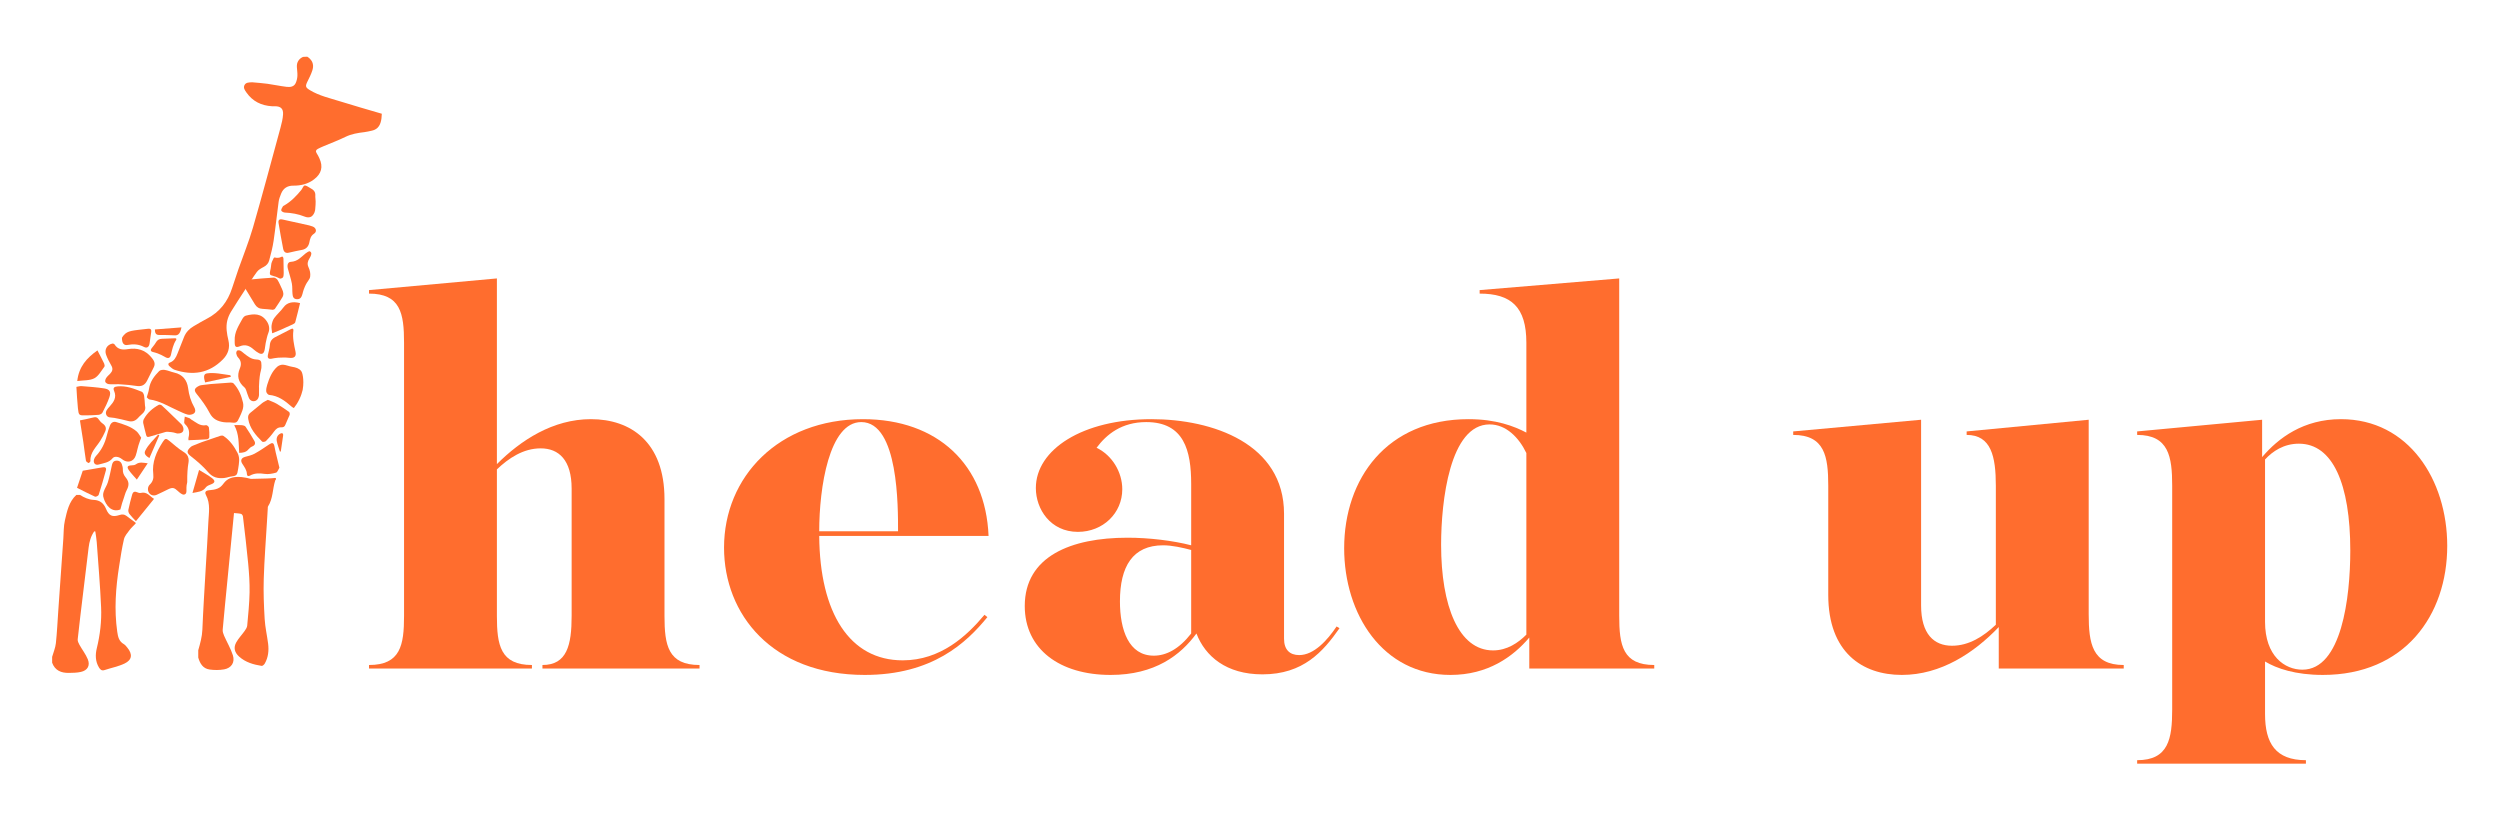 <?xml version="1.0" encoding="UTF-8" standalone="no"?>
<svg
   xmlns:dc="http://purl.org/dc/elements/1.1/"
   xmlns:cc="http://creativecommons.org/ns#"
   xmlns:rdf="http://www.w3.org/1999/02/22-rdf-syntax-ns#"
   xmlns:svg="http://www.w3.org/2000/svg"
   xmlns="http://www.w3.org/2000/svg"
   viewBox="0 0 573.333 188.095"
   height="188.095"
   width="573.333"
   xml:space="preserve"
   id="svg2"
   version="1.1"><defs
     id="defs6"><clipPath
       id="clipPath18"
       clipPathUnits="userSpaceOnUse"><path
         id="path16"
         d="M 0,141.071 H 430 V 0 H 0 Z" /></clipPath></defs><g
     transform="matrix(1.333,0,0,-1.333,0,188.095)"
     id="g10"><g
       id="g12"><g
         clip-path="url(#clipPath18)"
         id="g14"><g
           transform="translate(52.152,131.32)"
           id="g20"><path
             id="path22"
             style="fill:#ff6d2e;fill-opacity:1;fill-rule:nonzero;stroke:none"
             d="m 0,0 c -0.199,-0.08 -0.551,-0.258 -0.796,-0.628 -0.229,-0.344 -0.301,-0.687 -0.28,-1.123 0.025,-0.51 0.12,-1.022 0.09,-1.528 -0.025,-0.419 -0.122,-0.861 -0.302,-1.24 -0.309,-0.653 -0.969,-0.705 -1.57,-0.634 -1.105,0.131 -2.196,0.374 -3.298,0.526 -0.857,0.119 -1.723,0.172 -2.585,0.254 H -8.88 c -0.45,-0.03 -0.95,-0.011 -1.198,-0.463 -0.264,-0.483 0.054,-0.904 0.315,-1.28 1.065,-1.536 2.575,-2.266 4.412,-2.378 0.155,-0.009 0.31,-0.002 0.465,-10e-4 1.021,0.012 1.5,-0.405 1.431,-1.418 -0.05,-0.748 -0.229,-1.496 -0.427,-2.223 -1.565,-5.748 -3.097,-11.505 -4.749,-17.228 -0.702,-2.433 -1.671,-4.789 -2.508,-7.183 -0.377,-1.08 -0.734,-2.167 -1.088,-3.255 -0.752,-2.311 -2.129,-4.097 -4.312,-5.233 -0.782,-0.406 -1.54,-0.86 -2.301,-1.305 -0.742,-0.435 -1.316,-1.031 -1.642,-1.837 -0.382,-0.946 -0.749,-1.898 -1.124,-2.847 -0.266,-0.674 -0.576,-1.299 -1.333,-1.572 -0.316,-0.113 -0.312,-0.395 -0.088,-0.592 0.286,-0.253 0.592,-0.542 0.942,-0.657 3.052,-0.994 5.861,-0.663 8.295,1.811 0.891,0.906 1.24,1.993 0.933,3.281 -0.265,1.116 -0.468,2.262 -0.189,3.403 0.129,0.53 0.362,1.054 0.646,1.521 0.772,1.267 1.593,2.503 2.4,3.748 0.673,1.038 1.316,2.099 2.05,3.092 0.276,0.373 0.748,0.631 1.176,0.853 0.48,0.25 0.803,0.628 0.931,1.103 0.3,1.117 0.595,2.244 0.764,3.386 0.33,2.233 0.559,4.482 0.864,6.72 0.066,0.482 0.249,0.958 0.434,1.414 0.373,0.917 1.09,1.365 2.073,1.358 1.306,-0.01 2.511,0.27 3.576,1.076 1.291,0.977 1.609,2.162 0.927,3.636 -0.136,0.294 -0.281,0.589 -0.461,0.858 -0.233,0.348 -0.124,0.584 0.199,0.757 0.3,0.16 0.611,0.3 0.923,0.433 1.265,0.537 2.561,1.013 3.792,1.619 1.058,0.521 2.168,0.697 3.307,0.832 0.413,0.048 0.819,0.157 1.228,0.241 0.419,0.086 0.753,0.253 1.01,0.494 0.41,0.385 0.535,0.899 0.609,1.2 0.062,0.251 0.083,0.467 0.09,0.619 0.015,0.203 0.031,0.405 0.046,0.608 -2.414,0.713 -4.838,1.395 -7.239,2.149 -1.732,0.543 -3.524,0.939 -5.108,1.894 -0.79,0.475 -0.851,0.676 -0.437,1.516 0.299,0.608 0.615,1.217 0.82,1.859 0.124,0.385 0.208,0.801 0.065,1.277 C 1.444,-0.445 0.918,-0.093 0.706,0.033 0.471,0.022 0.235,0.011 0,0" /></g><g
           transform="translate(52.12,76.299)"
           id="g24"><path
             id="path26"
             style="fill:#ff6d2e;fill-opacity:1;fill-rule:nonzero;stroke:none"
             d="M 0,0 C -0.094,0.657 -0.226,0.869 -0.322,0.993 -0.659,1.428 -1.228,1.608 -1.884,1.708 -2.406,1.789 -2.91,2.033 -3.431,2.064 -3.76,2.083 -4.18,1.93 -4.429,1.708 -5.353,0.884 -5.785,-0.246 -6.148,-1.394 c -0.117,-0.369 -0.204,-0.778 -0.168,-1.155 0.021,-0.217 0.305,-0.568 0.493,-0.584 1.549,-0.132 2.702,-0.987 3.805,-1.959 0.059,-0.052 0.116,-0.106 0.181,-0.148 0.079,-0.052 0.166,-0.094 0.274,-0.154 0.294,0.369 0.637,0.867 0.94,1.496 0.293,0.609 0.467,1.169 0.573,1.619 C 0.125,-1.294 0.073,-0.511 0,0" /></g><g
           transform="translate(32.21,58.148)"
           id="g28"><path
             id="path30"
             style="fill:#ff6d2e;fill-opacity:1;fill-rule:nonzero;stroke:none"
             d="M 0,0 C -0.014,1.541 0.079,2.551 0.201,3.256 0.24,3.486 0.331,3.971 0.1,4.459 -0.038,4.75 -0.281,5.004 -0.66,5.233 -1.526,5.756 -2.278,6.47 -3.073,7.109 -3.637,7.563 -3.784,7.579 -4.185,6.958 -5.282,5.259 -6.098,3.466 -5.838,1.362 -5.754,0.676 -5.915,0.086 -6.433,-0.406 c -0.382,-0.363 -0.423,-0.975 -0.144,-1.408 0.273,-0.425 0.784,-0.591 1.307,-0.362 0.683,0.299 1.343,0.65 2.018,0.968 0.741,0.35 1.027,0.259 1.628,-0.298 0.309,-0.287 0.776,-0.694 1.081,-0.628 0.111,0.023 0.192,0.068 0.253,0.126 0.227,0.223 0.141,0.576 0.157,1.094 C -0.126,-0.697 -0.099,-0.383 0,0" /></g><g
           transform="translate(20.409,75.005)"
           id="g32"><path
             id="path34"
             style="fill:#ff6d2e;fill-opacity:1;fill-rule:nonzero;stroke:none"
             d="M 0,0 C 1.315,-0.073 2.265,-0.173 3.005,-0.287 3.274,-0.328 3.753,-0.406 4.211,-0.158 4.485,-0.009 4.71,0.241 4.894,0.608 5.279,1.379 5.658,2.155 6.049,2.923 6.406,3.623 6.031,4.141 5.621,4.635 4.563,5.908 3.183,6.305 1.59,6.036 0.669,5.881 -0.142,5.958 -0.696,6.839 -0.757,6.936 -0.962,7.018 -1.075,6.993 -2.002,6.792 -2.484,5.967 -2.151,5.051 -1.917,4.408 -1.592,3.792 -1.25,3.198 -0.935,2.653 -1.06,2.228 -1.455,1.816 -1.687,1.574 -1.954,1.355 -2.135,1.079 -2.259,0.889 -2.365,0.577 -2.291,0.397 -2.217,0.215 -1.92,0.041 -1.703,0.016 -1.216,-0.04 -0.718,-0.001 -0.225,-0.001 -0.15,-0.001 -0.075,0 0,0" /></g><g
           transform="translate(38.963,68.436)"
           id="g36"><path
             id="path38"
             style="fill:#ff6d2e;fill-opacity:1;fill-rule:nonzero;stroke:none"
             d="M 0,0 C 0.281,0 0.44,0.015 0.596,-0.002 1.719,-0.131 1.796,-0.116 2.26,0.917 2.612,1.704 3.052,2.509 2.845,3.406 2.566,4.619 2.096,5.765 1.228,6.696 1.125,6.806 0.902,6.859 0.741,6.849 -0.399,6.781 -1.538,6.694 -2.676,6.602 -3.107,6.568 -3.537,6.511 -3.966,6.45 -4.218,6.414 -4.493,6.402 -4.713,6.292 -5.584,5.853 -5.623,5.507 -5.108,4.869 -4.287,3.85 -3.489,2.779 -2.894,1.62 -2.348,0.556 -1.516,0.192 -0.467,0.034 -0.272,0.005 -0.074,0.005 0,0" /></g><g
           transform="translate(25.248,72.756)"
           id="g40"><path
             id="path42"
             style="fill:#ff6d2e;fill-opacity:1;fill-rule:nonzero;stroke:none"
             d="m 0,0 c 0.142,-0.119 0.288,-0.345 0.461,-0.368 1.82,-0.243 3.338,-1.236 4.966,-1.953 0.541,-0.238 1.074,-0.524 1.64,-0.664 0.312,-0.077 0.755,0.005 1.018,0.189 0.368,0.257 0.297,0.715 0.089,1.08 C 7.586,-0.692 7.269,0.395 7.116,1.574 6.938,2.944 6.183,3.925 4.739,4.248 4.183,4.373 3.653,4.621 3.094,4.71 2.786,4.76 2.332,4.708 2.137,4.511 1.287,3.652 0.562,2.699 0.387,1.433 0.326,0.989 0.155,0.559 0,0" /></g><g
           transform="translate(24.287,65.81)"
           id="g44"><path
             id="path46"
             style="fill:#ff6d2e;fill-opacity:1;fill-rule:nonzero;stroke:none"
             d="M 0,0 C -0.26,0.365 -0.46,0.8 -0.79,1.082 -1.801,1.946 -3.067,2.309 -4.307,2.686 -4.812,2.84 -5.197,2.54 -5.376,2.073 -5.593,1.504 -5.776,0.919 -5.923,0.329 c -0.325,-1.306 -0.902,-2.467 -1.826,-3.454 -0.156,-0.167 -0.29,-0.382 -0.356,-0.599 -0.189,-0.624 0.186,-1.076 0.809,-0.895 0.832,0.243 1.748,0.304 2.375,1.076 0.335,0.411 1.091,0.286 1.62,-0.153 0.889,-0.738 1.983,-0.485 2.355,0.587 0.303,0.871 0.273,1.322 0.776,2.654 0.047,0.126 0.089,0.228 0.116,0.294 C -0.036,-0.107 -0.018,-0.054 0,0" /></g><g
           transform="translate(54.237,105.206)"
           id="g48"><path
             id="path50"
             style="fill:#ff6d2e;fill-opacity:1;fill-rule:nonzero;stroke:none"
             d="M 0,0 C 0.054,0.494 0.067,0.918 0.066,1.247 0.065,1.661 -0.011,1.933 0.013,2.26 0.061,2.929 -0.332,3.271 -0.85,3.539 -1.175,3.707 -1.521,4.013 -1.828,3.981 -2.047,3.958 -2.2,3.46 -2.413,3.2 -3.256,2.175 -4.172,1.226 -5.336,0.554 -5.416,0.508 -5.527,0.472 -5.564,0.401 -5.686,0.168 -5.893,-0.103 -5.849,-0.314 c 0.033,-0.16 0.394,-0.347 0.617,-0.357 1.165,-0.056 2.298,-0.245 3.381,-0.685 0.424,-0.172 0.795,-0.187 1.094,-0.046 0.409,0.192 0.596,0.69 0.636,0.792 C -0.026,-0.367 -0.003,-0.147 0,0" /></g><g
           transform="translate(46.072,72.316)"
           id="g52"><path
             id="path54"
             style="fill:#ff6d2e;fill-opacity:1;fill-rule:nonzero;stroke:none"
             d="m 0,0 c -0.368,-0.209 -0.693,-0.345 -0.96,-0.554 -0.68,-0.532 -1.318,-1.118 -2.005,-1.64 -0.389,-0.296 -0.478,-0.637 -0.406,-1.085 0.263,-1.633 1.294,-2.799 2.398,-3.909 0.096,-0.097 0.518,-0.038 0.644,0.09 0.495,0.502 0.971,1.034 1.378,1.608 0.335,0.474 0.7,0.789 1.302,0.764 0.325,-0.013 0.543,0.096 0.672,0.441 0.213,0.569 0.509,1.108 0.728,1.675 0.056,0.147 0.021,0.445 -0.083,0.52 C 2.971,-1.589 2.262,-1.099 1.521,-0.666 1.057,-0.394 0.532,-0.228 0,0" /></g><g
           transform="translate(24.946,71.285)"
           id="g56"><path
             id="path58"
             style="fill:#ff6d2e;fill-opacity:1;fill-rule:nonzero;stroke:none"
             d="M 0,0 C -0.053,0.658 -0.065,1.214 -0.157,1.757 -0.198,1.998 -0.35,2.34 -0.54,2.417 -1.876,2.952 -3.22,3.485 -4.713,3.347 -5.303,3.293 -5.544,3.099 -5.316,2.569 -4.821,1.42 -5.403,0.646 -6.09,-0.123 c -0.36,-0.402 -0.793,-0.826 -0.581,-1.39 0.227,-0.606 0.887,-0.459 1.393,-0.561 0.781,-0.159 1.569,-0.301 2.333,-0.521 0.692,-0.2 1.231,-0.035 1.706,0.468 0.189,0.2 0.371,0.413 0.585,0.582 C -0.111,-1.115 0.171,-0.598 0,0" /></g><g
           transform="translate(40.377,82.546)"
           id="g60"><path
             id="path62"
             style="fill:#ff6d2e;fill-opacity:1;fill-rule:nonzero;stroke:none"
             d="m 0,0 c 0,-0.118 -0.001,-0.236 0,-0.355 0.005,-0.755 0.206,-0.934 0.889,-0.657 0.941,0.383 1.674,0.078 2.37,-0.545 0.274,-0.246 0.581,-0.468 0.905,-0.64 0.467,-0.249 0.795,-0.117 0.945,0.401 0.123,0.43 0.125,0.892 0.222,1.331 C 5.465,0.141 5.579,0.761 5.808,1.333 6.064,1.974 5.92,2.682 5.542,3.255 4.603,4.68 3.301,4.615 1.914,4.253 1.688,4.194 1.458,3.943 1.338,3.721 0.702,2.553 -0.065,1.424 0,0" /></g><g
           transform="translate(46.938,87.809)"
           id="g64"><path
             id="path66"
             style="fill:#ff6d2e;fill-opacity:1;fill-rule:nonzero;stroke:none"
             d="M 0,0 C 0.058,0.026 0.28,0.051 0.364,0.173 0.809,0.817 1.231,1.479 1.64,2.147 1.928,2.617 1.807,3.093 1.589,3.555 1.336,4.089 1.116,4.644 0.808,5.144 0.685,5.344 0.357,5.549 0.134,5.537 -1.203,5.464 -2.536,5.333 -3.87,5.208 -4.102,5.186 -4.342,5.131 -4.554,5.037 -5.099,4.799 -5.216,4.467 -4.917,3.961 -4.317,2.944 -3.7,1.937 -3.079,0.933 -2.782,0.452 -2.357,0.183 -1.768,0.161 -1.216,0.14 -0.667,0.063 0,0" /></g><g
           transform="translate(47.442,93.508)"
           id="g68"><path
             id="path70"
             style="fill:#ff6d2e;fill-opacity:1;fill-rule:nonzero;stroke:none"
             d="M 0,0 C 0.181,-0.084 0.362,-0.172 0.545,-0.251 0.637,-0.29 0.726,-0.355 0.831,-0.33 0.969,-0.297 1.152,-0.258 1.258,-0.088 1.342,0.046 1.369,0.405 1.368,0.623 1.366,1.467 1.349,2.298 1.323,3.122 1.318,3.258 1.248,3.351 1.188,3.422 1.15,3.467 1.077,3.462 1.016,3.429 0.571,3.194 0.18,3.203 -0.192,3.306 -0.235,3.318 -0.333,3.252 -0.367,3.179 -0.551,2.781 -0.783,2.419 -0.802,1.916 -0.813,1.617 -0.901,1.261 -0.974,0.93 -1.067,0.506 -1.002,0.304 -0.816,0.245 -0.545,0.16 -0.275,0.073 -0.004,-0.013 Z" /></g><g
           transform="translate(53.206,102.325)"
           id="g72"><path
             id="path74"
             style="fill:#ff6d2e;fill-opacity:1;fill-rule:nonzero;stroke:none"
             d="M 0,0 C -1.512,0.335 -3.05,0.681 -4.591,1.016 -5.125,1.133 -5.37,0.947 -5.285,0.413 c 0.237,-1.471 0.505,-2.938 0.789,-4.401 0.107,-0.552 0.401,-0.865 1.056,-0.687 0.738,0.2 1.499,0.315 2.248,0.478 0.694,0.15 1.076,0.605 1.211,1.287 0.114,0.579 0.223,1.109 0.808,1.489 C 1.36,-1.075 1.19,-0.416 0.592,-0.19 0.408,-0.12 0.217,-0.069 0,0" /></g><g
           transform="translate(13.143,74.548)"
           id="g76"><path
             id="path78"
             style="fill:#ff6d2e;fill-opacity:1;fill-rule:nonzero;stroke:none"
             d="m 0,0 c 0.085,-1.246 0.128,-2.463 0.261,-3.67 0.138,-1.26 0.176,-1.26 1.423,-1.231 0.71,0.017 1.421,0.019 2.126,0.089 0.238,0.024 0.567,0.179 0.666,0.371 0.446,0.871 0.897,1.752 1.207,2.677 0.307,0.916 0.05,1.35 -0.896,1.5 C 3.491,-0.058 2.175,0.022 0.866,0.131 0.622,0.152 0.368,0.059 0,0" /></g><g
           transform="translate(30.454,66.536)"
           id="g80"><path
             id="path82"
             style="fill:#ff6d2e;fill-opacity:1;fill-rule:nonzero;stroke:none"
             d="M 0,0 C 0.069,-0.007 0.754,-0.066 1.009,0.333 1.25,0.71 1.029,1.311 0.768,1.569 0.24,2.091 -0.297,2.603 -0.831,3.117 -1.423,3.687 -2.007,4.267 -2.619,4.816 -2.736,4.921 -3.016,4.991 -3.137,4.925 -4.203,4.34 -5.102,3.559 -5.699,2.484 -5.811,2.282 -5.855,1.99 -5.81,1.763 c 0.134,-0.675 0.339,-1.336 0.494,-2.007 0.073,-0.319 0.207,-0.43 0.54,-0.326 0.933,0.289 1.871,0.564 2.812,0.823 0.266,0.072 0.504,0.014 0.63,0.007 C -0.763,0.23 -0.304,0.104 0,0" /></g><g
           transform="translate(44.553,74.578)"
           id="g84"><path
             id="path86"
             style="fill:#ff6d2e;fill-opacity:1;fill-rule:nonzero;stroke:none"
             d="M 0,0 C 0.056,1.522 0.196,2.302 0.32,2.736 0.433,3.132 0.432,3.313 0.431,3.675 0.43,4.476 0.279,4.642 -0.518,4.689 -1.342,4.739 -1.931,5.229 -2.537,5.698 -2.755,5.867 -2.956,6.071 -3.198,6.193 -3.351,6.269 -3.616,6.295 -3.738,6.21 -3.859,6.126 -3.933,5.861 -3.903,5.699 -3.859,5.46 -3.753,5.193 -3.587,5.022 -3.041,4.459 -3.005,3.818 -3.283,3.158 -3.83,1.859 -3.588,0.814 -2.501,-0.118 c 0.316,-0.271 0.377,-0.838 0.561,-1.266 0.122,-0.287 0.192,-0.629 0.395,-0.842 0.496,-0.524 1.315,-0.258 1.486,0.446 0.028,0.115 0.065,0.231 0.067,0.348 0.008,0.414 0.003,0.828 0.003,1.242 C 0.008,-0.127 0.004,-0.063 0,0" /></g><g
           transform="translate(48.069,60.641)"
           id="g88"><path
             id="path90"
             style="fill:#ff6d2e;fill-opacity:1;fill-rule:nonzero;stroke:none"
             d="M 0,0 C -0.231,0.954 -0.437,1.79 -0.635,2.628 -0.716,2.974 -0.783,3.323 -0.853,3.671 -0.979,4.296 -1.221,4.371 -1.751,4.013 -2.577,3.455 -3.403,2.89 -4.275,2.411 -4.766,2.142 -5.343,2.02 -5.892,1.869 -6.55,1.688 -6.753,1.257 -6.381,0.678 c 0.358,-0.56 0.772,-1.077 0.793,-1.795 0.009,-0.293 0.234,-0.407 0.512,-0.251 0.8,0.449 1.62,0.443 2.515,0.305 0.64,-0.098 1.348,0.029 1.981,0.21 C -0.324,-0.779 -0.187,-0.292 0,0" /></g><g
           transform="translate(52.12,90.86)"
           id="g92"><path
             id="path94"
             style="fill:#ff6d2e;fill-opacity:1;fill-rule:nonzero;stroke:none"
             d="M 0,0 C 0.062,0.227 0.166,0.561 0.336,0.945 0.82,2.038 1.173,2.084 1.247,2.7 1.307,3.201 1.213,3.73 0.947,4.296 0.696,4.827 0.821,5.327 1.125,5.796 1.185,5.887 1.237,5.984 1.284,6.082 1.441,6.406 1.578,6.793 1.19,7.004 1.053,7.078 0.637,6.803 0.415,6.619 -0.324,6.007 -0.938,5.26 -2.081,5.2 -2.591,5.173 -2.766,4.669 -2.59,4.015 c 0.228,-0.846 0.512,-1.684 0.68,-2.538 0.115,-0.583 0.051,-1.189 0.111,-1.782 0.045,-0.438 0.121,-0.903 0.78,-0.926 0.179,-0.006 0.333,0.028 0.463,0.104 0.267,0.155 0.358,0.446 0.475,0.812 C -0.039,-0.184 -0.014,-0.073 0,0" /></g><g
           transform="translate(20.709,53.455)"
           id="g96"><path
             id="path98"
             style="fill:#ff6d2e;fill-opacity:1;fill-rule:nonzero;stroke:none"
             d="M 0,0 C 0.194,0.806 0.404,1.438 0.56,1.867 0.732,2.341 0.835,2.844 1.071,3.289 1.528,4.152 1.53,4.76 0.907,5.521 0.578,5.924 0.405,6.336 0.424,6.863 0.435,7.167 0.358,7.491 0.252,7.781 0.085,8.24 -0.276,8.453 -0.772,8.388 -1.253,8.326 -1.382,7.979 -1.47,7.561 -1.673,6.6 -1.867,5.634 -2.147,4.693 -2.317,4.119 -2.703,3.608 -2.878,3.034 -2.932,2.856 -2.959,2.717 -2.967,2.585 c 0,0 -0.009,-0.156 0.012,-0.319 0.041,-0.31 0.594,-2.214 2.014,-2.397 C -0.75,-0.156 -0.421,-0.165 0,0" /></g><g
           transform="translate(13.752,68.782)"
           id="g100"><path
             id="path102"
             style="fill:#ff6d2e;fill-opacity:1;fill-rule:nonzero;stroke:none"
             d="m 0,0 c 0.187,-1.188 0.395,-2.448 0.582,-3.711 0.158,-1.073 0.274,-2.152 0.45,-3.221 0.027,-0.162 0.265,-0.321 0.442,-0.406 0.052,-0.025 0.339,0.219 0.332,0.329 -0.089,1.506 1.018,2.414 1.711,3.531 0.32,0.516 0.612,1.056 0.846,1.614 0.235,0.56 0.024,1 -0.496,1.351 C 3.679,-0.386 3.508,-0.209 3.381,-0.02 2.978,0.582 2.761,0.642 2.047,0.443 1.41,0.266 0.754,0.16 0,0" /></g><g
           transform="translate(46.646,79.382)"
           id="g104"><path
             id="path106"
             style="fill:#ff6d2e;fill-opacity:1;fill-rule:nonzero;stroke:none"
             d="M 0,0 C 0.409,0.065 0.815,0.168 1.226,0.187 1.847,0.215 2.478,0.243 3.091,0.165 3.967,0.053 4.378,0.371 4.192,1.235 3.936,2.432 3.659,3.615 3.831,4.854 3.869,5.12 3.728,5.274 3.433,5.122 2.533,4.66 1.639,4.187 0.734,3.737 0.135,3.44 -0.183,3.01 -0.226,2.312 -0.26,1.749 -0.456,1.197 -0.563,0.637 -0.646,0.201 -0.5,-0.064 0,0" /></g><g
           transform="translate(13.254,57.18)"
           id="g108"><path
             id="path110"
             style="fill:#ff6d2e;fill-opacity:1;fill-rule:nonzero;stroke:none"
             d="M 0,0 C 1.018,-0.51 2.041,-1.048 3.093,-1.521 3.236,-1.586 3.67,-1.375 3.722,-1.212 4.174,0.189 4.587,1.604 4.972,3.025 5.1,3.497 4.792,3.6 4.377,3.526 3.266,3.329 2.153,3.142 0.983,2.941 0.704,2.107 0.376,1.124 0,0" /></g><g
           transform="translate(46.824,83.77)"
           id="g112"><path
             id="path114"
             style="fill:#ff6d2e;fill-opacity:1;fill-rule:nonzero;stroke:none"
             d="m 0,0 c 0.456,0.181 0.817,0.312 1.168,0.465 0.794,0.346 1.587,0.695 2.371,1.062 0.167,0.078 0.388,0.211 0.429,0.362 0.3,1.095 0.561,2.2 0.833,3.298 C 3.541,5.52 2.554,5.294 1.964,4.478 1.484,3.813 0.832,3.273 0.348,2.61 0.091,2.259 -0.035,1.775 -0.102,1.333 -0.16,0.956 -0.05,0.554 0,0" /></g><g
           transform="translate(13.292,75.551)"
           id="g116"><path
             id="path118"
             style="fill:#ff6d2e;fill-opacity:1;fill-rule:nonzero;stroke:none"
             d="M 0,0 C 1.065,0.147 2.128,0.059 2.933,0.473 3.662,0.848 4.122,1.76 4.664,2.463 4.751,2.576 4.698,2.863 4.62,3.026 4.263,3.768 3.874,4.494 3.474,5.271 1.654,3.993 0.269,2.471 0,0" /></g><g
           transform="translate(26.501,55.281)"
           id="g120"><path
             id="path122"
             style="fill:#ff6d2e;fill-opacity:1;fill-rule:nonzero;stroke:none"
             d="M 0,0 C -0.697,0.39 -1.187,1.3 -2.282,1.021 -2.487,0.969 -2.754,1.066 -2.966,1.156 -3.423,1.35 -3.657,1.122 -3.764,0.739 -4.006,-0.13 -4.235,-1.004 -4.417,-1.886 c -0.045,-0.221 0.046,-0.531 0.186,-0.716 0.326,-0.43 0.719,-0.809 1.115,-1.24 C -2.058,-2.537 -1.05,-1.294 0,0" /></g><g
           transform="translate(20.983,82.998)"
           id="g124"><path
             id="path126"
             style="fill:#ff6d2e;fill-opacity:1;fill-rule:nonzero;stroke:none"
             d="m 0,0 c -0.007,-0.305 0.018,-0.924 0.405,-1.159 0.136,-0.083 0.29,-0.127 0.578,-0.075 0.986,0.179 1.885,0.137 2.8,-0.342 C 4.344,-1.87 4.69,-1.55 4.76,-0.907 4.831,-0.263 4.96,0.374 5.038,1.018 5.062,1.214 5.041,1.351 4.963,1.437 4.826,1.588 4.567,1.558 4.457,1.545 1.772,1.236 0.994,1.236 0.312,0.443 0.229,0.346 0.114,0.2 0,0" /></g><g
           transform="translate(32.422,65.367)"
           id="g128"><path
             id="path130"
             style="fill:#ff6d2e;fill-opacity:1;fill-rule:nonzero;stroke:none"
             d="M 0,0 C 1.123,0.05 2.165,0.084 3.204,0.158 3.346,0.168 3.585,0.372 3.589,0.493 3.61,1.058 3.599,1.631 3.519,2.19 3.496,2.351 3.178,2.618 3.044,2.592 1.969,2.374 1.279,3.11 0.476,3.564 0.375,3.622 0.303,3.74 0.199,3.782 -0.072,3.89 -0.354,3.972 -0.632,4.064 -0.67,3.73 -0.723,3.396 -0.737,3.06 -0.741,2.959 -0.659,2.829 -0.577,2.754 0.133,2.1 0.235,1.303 0.003,0.418 -0.02,0.329 0,0.229 0,0" /></g><g
           transform="translate(40.292,67.969)"
           id="g132"><path
             id="path134"
             style="fill:#ff6d2e;fill-opacity:1;fill-rule:nonzero;stroke:none"
             d="m 0,0 c 0.854,-1.534 0.753,-3.155 0.856,-4.774 0.64,0.015 1.19,0.096 1.607,0.616 0.165,0.207 0.403,0.391 0.647,0.491 0.491,0.2 0.583,0.552 0.359,0.947 -0.471,0.837 -0.982,1.653 -1.518,2.449 -0.105,0.156 -0.396,0.238 -0.61,0.259 C 0.931,0.028 0.515,0 0,0" /></g><g
           transform="translate(23.541,58.593)"
           id="g136"><path
             id="path138"
             style="fill:#ff6d2e;fill-opacity:1;fill-rule:nonzero;stroke:none"
             d="M 0,0 C 0.688,1.031 1.249,1.872 1.874,2.809 1.095,2.898 0.462,3.089 -0.164,2.63 -0.363,2.484 -0.68,2.46 -0.947,2.449 -1.585,2.423 -1.758,2.195 -1.395,1.66 -1.018,1.106 -0.533,0.625 0,0" /></g><g
           transform="translate(25.698,62.29)"
           id="g140"><path
             id="path142"
             style="fill:#ff6d2e;fill-opacity:1;fill-rule:nonzero;stroke:none"
             d="M 0,0 C 0.597,1.367 1.156,2.648 1.715,3.929 1.649,3.968 1.582,4.007 1.516,4.046 0.727,3.163 -0.165,2.36 -0.709,1.281 -0.976,0.752 -0.62,0.403 0,0" /></g><g
           transform="translate(31.218,84.782)"
           id="g144"><path
             id="path146"
             style="fill:#ff6d2e;fill-opacity:1;fill-rule:nonzero;stroke:none"
             d="m 0,0 c -1.58,-0.123 -3.057,-0.238 -4.566,-0.355 -0.009,-0.754 0.273,-0.951 0.739,-0.949 0.898,0.004 1.797,-0.018 2.694,-0.068 C -0.517,-1.406 -0.187,-0.993 0,0" /></g><g
           transform="translate(48.309,63.437)"
           id="g148"><path
             id="path150"
             style="fill:#ff6d2e;fill-opacity:1;fill-rule:nonzero;stroke:none"
             d="M 0,0 C 0.133,0.907 0.269,1.813 0.397,2.72 0.457,3.148 0.207,3.225 -0.101,3.062 -0.617,2.789 -0.791,2.283 -0.687,1.755 -0.569,1.15 -0.333,0.567 -0.149,-0.025 -0.099,-0.017 -0.05,-0.008 0,0" /></g><g
           transform="translate(22.692,51.218)"
           id="g152"><path
             id="path154"
             style="fill:#ff6d2e;fill-opacity:1;fill-rule:nonzero;stroke:none"
             d="m 0,0 c -0.738,-0.349 -1.477,-0.699 -2.212,-1.046 0.543,-0.274 0.809,-0.272 1.188,0.049 0.372,0.314 0.722,0.642 1.081,0.964 z" /></g><g
           transform="translate(39.03,58.951)"
           id="g156"><path
             id="path158"
             style="fill:#ff6d2e;fill-opacity:1;fill-rule:nonzero;stroke:none"
             d="M 0,0 C 0.272,0.07 0.422,0.126 0.577,0.147 1.699,0.297 1.77,0.331 1.945,1.504 2.078,2.396 2.291,3.33 1.853,4.195 1.261,5.365 0.503,6.419 -0.583,7.152 -0.712,7.238 -0.942,7.237 -1.096,7.186 -2.181,6.831 -3.261,6.457 -4.338,6.078 -4.746,5.934 -5.148,5.768 -5.546,5.599 -5.781,5.499 -6.044,5.418 -6.228,5.249 -6.955,4.583 -6.901,4.22 -6.234,3.696 -5.169,2.86 -4.113,1.966 -3.231,0.931 -2.42,-0.02 -1.518,-0.184 -0.461,-0.082 -0.265,-0.063 -0.073,-0.013 0,0" /></g><g
           transform="translate(26.243,80.563)"
           id="g160"><path
             id="path162"
             style="fill:#ff6d2e;fill-opacity:1;fill-rule:nonzero;stroke:none"
             d="m 0,0 c 0.292,-0.083 0.594,-0.14 0.873,-0.255 0.422,-0.173 0.851,-0.35 1.234,-0.592 0.549,-0.345 0.92,-0.261 1.064,0.371 0.2,0.876 0.382,1.749 0.88,2.519 C 4.158,2.209 4.112,2.355 3.869,2.346 3.127,2.316 2.386,2.278 1.645,2.259 1.154,2.247 0.81,2.059 0.565,1.608 0.368,1.244 0.067,0.938 -0.177,0.598 -0.367,0.333 -0.353,0.113 0,0" /></g><g
           transform="translate(35.289,75.313)"
           id="g164"><path
             id="path166"
             style="fill:#ff6d2e;fill-opacity:1;fill-rule:nonzero;stroke:none"
             d="M 0,0 C 1.542,0.335 2.987,0.649 4.431,0.964 4.401,1.055 4.371,1.146 4.341,1.238 2.988,1.415 1.601,1.748 0.319,1.554 -0.309,1.459 -0.253,0.877 0,0" /></g><g
           transform="translate(43.163,58.717)"
           id="g168"><path
             id="path170"
             style="fill:#ff6d2e;fill-opacity:1;fill-rule:nonzero;stroke:none"
             d="M 0,0 C 2.2,0.042 3.7,0.09 3.993,0.147 4.035,0.156 4.215,0.194 4.293,0.108 4.326,0.071 4.336,0.008 4.308,-0.104 4.269,-0.152 4.211,-0.194 4.193,-0.249 3.71,-1.733 3.826,-3.385 2.938,-4.758 2.897,-4.821 2.915,-4.923 2.91,-5.006 2.864,-5.76 2.818,-6.515 2.773,-7.269 c -0.195,-3.31 -0.459,-6.617 -0.56,-9.93 -0.071,-2.303 0.02,-4.616 0.158,-6.917 0.084,-1.416 0.414,-2.817 0.593,-4.23 0.151,-1.187 0.03,-2.351 -0.57,-3.414 -0.106,-0.187 -0.378,-0.437 -0.534,-0.413 -1.42,0.226 -2.789,0.612 -3.893,1.611 -0.776,0.703 -0.993,1.523 -0.486,2.436 0.392,0.705 0.977,1.3 1.446,1.965 0.194,0.275 0.411,0.597 0.44,0.913 0.173,1.901 0.372,3.805 0.408,5.712 0.031,1.652 -0.085,3.313 -0.239,4.96 -0.254,2.713 -0.585,5.419 -0.904,8.125 -0.019,0.162 -0.189,0.398 -0.33,0.434 -0.374,0.094 -0.771,0.097 -1.208,0.141 -0.101,-1.032 -0.197,-2.031 -0.295,-3.03 -0.279,-2.86 -0.558,-5.719 -0.838,-8.579 -0.275,-2.818 -0.562,-5.635 -0.81,-8.455 -0.03,-0.34 0.099,-0.72 0.241,-1.044 0.493,-1.126 1.139,-2.198 1.509,-3.36 0.39,-1.228 -0.25,-2.202 -1.514,-2.427 -0.81,-0.144 -1.677,-0.137 -2.495,-0.024 -1.137,0.157 -1.654,1.033 -1.946,2.06 v 1.26 c 0.333,1.162 0.659,2.308 0.709,3.544 0.146,3.581 0.381,7.159 0.585,10.738 0.147,2.575 0.33,5.147 0.44,7.723 0.067,1.572 0.407,3.165 -0.405,4.69 -0.063,0.118 -0.165,0.334 -0.082,0.531 0.19,0.452 1.128,0.187 2.073,0.586 0.84,0.354 0.952,0.924 1.532,1.4 C -3.562,0.263 -2.38,0.652 0,0" /></g><g
           transform="translate(23.341,51.167)"
           id="g172"><path
             id="path174"
             style="fill:#ff6d2e;fill-opacity:1;fill-rule:nonzero;stroke:none"
             d="m 0,0 v -0.126 c -0.358,-0.379 -0.755,-0.73 -1.065,-1.145 -0.366,-0.49 -0.817,-0.999 -0.951,-1.566 -0.355,-1.506 -0.578,-3.045 -0.819,-4.576 -0.594,-3.762 -0.878,-7.53 -0.334,-11.333 0.128,-0.894 0.294,-1.652 1.136,-2.133 0.244,-0.14 0.43,-0.399 0.614,-0.625 0.913,-1.122 0.807,-2.091 -0.494,-2.713 -1.078,-0.516 -2.292,-0.741 -3.437,-1.123 -0.495,-0.166 -0.742,0.078 -0.966,0.447 -0.631,1.042 -0.643,2.188 -0.373,3.295 0.568,2.322 0.846,4.68 0.743,7.048 -0.163,3.751 -0.485,7.495 -0.754,11.241 -0.043,0.609 -0.161,1.212 -0.245,1.818 -0.063,0.004 -0.125,0.009 -0.188,0.013 -0.577,-0.826 -0.839,-1.77 -0.959,-2.772 -0.314,-2.622 -0.637,-5.243 -0.952,-7.866 -0.318,-2.643 -0.646,-5.285 -0.929,-7.932 -0.033,-0.303 0.142,-0.66 0.302,-0.947 0.465,-0.838 1.078,-1.61 1.436,-2.488 0.444,-1.089 -0.047,-1.923 -1.192,-2.176 -0.667,-0.148 -1.372,-0.159 -2.061,-0.169 -1.314,-0.02 -2.39,0.398 -2.882,1.751 v 1.009 c 0.221,0.778 0.556,1.544 0.642,2.336 0.202,1.876 0.286,3.765 0.418,5.648 0.288,4.122 0.575,8.244 0.867,12.366 0.073,1.043 0.038,2.113 0.269,3.12 0.361,1.574 0.685,3.207 1.964,4.388 h 0.63 C -8.845,4.336 -8.088,3.97 -7.192,3.934 -6.17,3.892 -5.496,3.357 -5.1,2.396 -4.604,1.19 -4.013,0.933 -2.781,1.333 -2.348,1.474 -1.977,1.479 -1.607,1.197 -1.076,0.792 -0.536,0.398 0,0" /></g><g
           transform="translate(34.248,60.253)"
           id="g176"><path
             id="path178"
             style="fill:#ff6d2e;fill-opacity:1;fill-rule:nonzero;stroke:none"
             d="m 0,0 c -0.417,-1.454 -0.757,-2.638 -1.135,-3.959 0.938,0.185 1.745,0.198 2.301,0.963 0.178,0.245 0.538,0.39 0.843,0.501 0.732,0.268 0.848,0.597 0.228,1.083 C 1.593,-0.907 0.851,-0.528 0,0" /></g><g
           transform="translate(63.485,26.697)"
           id="g180"><path
             id="path182"
             style="fill:#ff6d2e;fill-opacity:1;fill-rule:nonzero;stroke:none"
             d="m 0,0 c 5.425,0 6.028,3.417 6.028,8.439 v 47.018 c 0,5.024 -0.603,8.439 -6.028,8.439 V 64.5 l 22.002,2.008 V 34.56 c 4.119,4.119 9.644,7.736 16.175,7.736 6.832,0 12.659,-3.919 12.659,-13.764 V 8.439 C 50.836,3.417 51.439,0 56.864,0 V -0.602 H 29.839 V 0 c 4.219,0 5.022,3.417 5.022,8.439 V 30.34 c 0,4.924 -2.209,6.933 -5.324,6.933 -3.014,0 -5.526,-1.707 -7.535,-3.616 V 8.439 C 22.002,3.417 22.605,0 28.03,0 V -0.602 H 0 Z" /></g><g
           transform="translate(140.941,49.703)"
           id="g184"><path
             id="path186"
             style="fill:#ff6d2e;fill-opacity:1;fill-rule:nonzero;stroke:none"
             d="m 0,0 h 13.562 c 0,4.119 0.101,18.788 -6.328,18.788 C 1.708,18.788 0,7.535 0,0 m -16.375,-2.813 c 0,12.158 9.342,22.102 23.909,22.102 12.86,0 21.099,-7.835 21.601,-20.093 L 0,-0.804 c 0.101,-13.261 5.224,-21.399 14.366,-21.399 6.531,0 11.052,4.221 14.065,7.836 l 0.502,-0.4 c -3.616,-4.422 -9.443,-9.947 -21.097,-9.947 -15.974,0 -24.211,10.449 -24.211,21.901" /></g><g
           transform="translate(204.934,32.121)"
           id="g188"><path
             id="path190"
             style="fill:#ff6d2e;fill-opacity:1;fill-rule:nonzero;stroke:none"
             d="m 0,0 v 14.367 c -1.507,0.402 -3.315,0.804 -4.822,0.804 -5.225,0 -7.434,-3.617 -7.434,-9.645 0,-4.922 1.508,-9.343 5.826,-9.343 2.111,0 4.321,1.106 6.43,3.817 m -28.632,4.722 c 0,8.541 7.937,11.756 17.682,11.756 3.716,0 7.835,-0.503 10.95,-1.307 v 10.548 c 0,5.728 -1.206,10.651 -7.735,10.651 -4.221,0 -6.832,-2.11 -8.54,-4.421 2.712,-1.305 4.421,-4.219 4.421,-7.133 0,-4.119 -3.317,-7.334 -7.635,-7.334 -4.723,0 -7.234,3.919 -7.234,7.535 0,6.63 8.037,11.855 19.891,11.855 10.551,0 22.807,-4.219 22.807,-16.275 V -0.904 c 0,-1.907 1.003,-2.813 2.611,-2.813 2.513,0 4.822,2.513 6.43,4.924 l 0.503,-0.301 c -2.813,-4.019 -6.23,-7.938 -13.261,-7.938 -6.23,0 -9.847,3.115 -11.354,7.032 -2.711,-3.717 -7.132,-7.132 -14.767,-7.132 -8.741,0 -14.769,4.421 -14.769,11.854" /></g><g
           transform="translate(262.599,31.921)"
           id="g192"><path
             id="path194"
             style="fill:#ff6d2e;fill-opacity:1;fill-rule:nonzero;stroke:none"
             d="m 0,0 v 31.245 c -1.306,2.712 -3.515,4.923 -6.33,4.923 -6.83,0 -8.337,-13.162 -8.337,-20.697 0,-10.549 3.013,-18.184 8.941,-18.184 2.411,0 4.32,1.306 5.726,2.713 m -31.345,14.869 c 0,11.956 7.333,22.202 21.4,22.202 4.721,0 7.836,-1.205 9.945,-2.311 v 15.473 c 0,6.128 -2.611,8.439 -8.037,8.439 v 0.604 l 24.012,2.007 V 3.215 c 0,-5.022 0.603,-8.439 6.028,-8.439 V -5.826 H 0.504 v 5.324 c -2.815,-3.317 -7.134,-6.43 -13.564,-6.43 -11.654,0 -18.285,10.449 -18.285,21.801" /></g><g
           transform="translate(314.538,38.753)"
           id="g196"><path
             id="path198"
             style="fill:#ff6d2e;fill-opacity:1;fill-rule:nonzero;stroke:none"
             d="m 0,0 v 18.788 c 0,5.022 -0.604,8.741 -6.03,8.741 v 0.601 l 22.003,2.01 V -1.809 c 0,-4.923 2.211,-6.932 5.324,-6.932 2.915,0 5.426,1.607 7.535,3.617 v 23.912 c 0,5.022 -0.803,8.741 -5.022,8.741 v 0.601 l 20.997,2.01 V -3.315 c 0,-5.024 0.602,-8.741 6.028,-8.741 v -0.602 H 29.334 v 7.132 C 25.116,-9.947 19.389,-13.763 12.658,-13.763 5.826,-13.763 0,-9.847 0,0" /></g><g
           transform="translate(389.684,62.061)"
           id="g200"><path
             id="path202"
             style="fill:#ff6d2e;fill-opacity:1;fill-rule:nonzero;stroke:none"
             d="m 0,0 v -27.929 c 0,-5.928 3.415,-8.239 6.43,-8.239 6.73,0 8.237,12.358 8.237,20.495 0,11.452 -3.015,18.386 -8.841,18.386 C 3.215,2.713 1.306,1.406 0,0 m -22.003,-51.74 c 5.425,0 6.028,3.718 6.028,8.741 v 38.478 c 0,5.023 -0.603,8.742 -6.028,8.742 v 0.601 l 21.499,2.01 v -6.43 c 2.813,3.315 7.134,6.53 13.564,6.53 11.654,0 18.285,-10.449 18.285,-21.801 0,-11.956 -7.335,-22.202 -21.4,-22.202 -4.723,0 -7.938,1.105 -9.945,2.309 v -9.041 c 0,-5.023 1.807,-7.937 7.032,-7.937 v -0.602 h -29.035 z" /></g></g></g></g></svg>